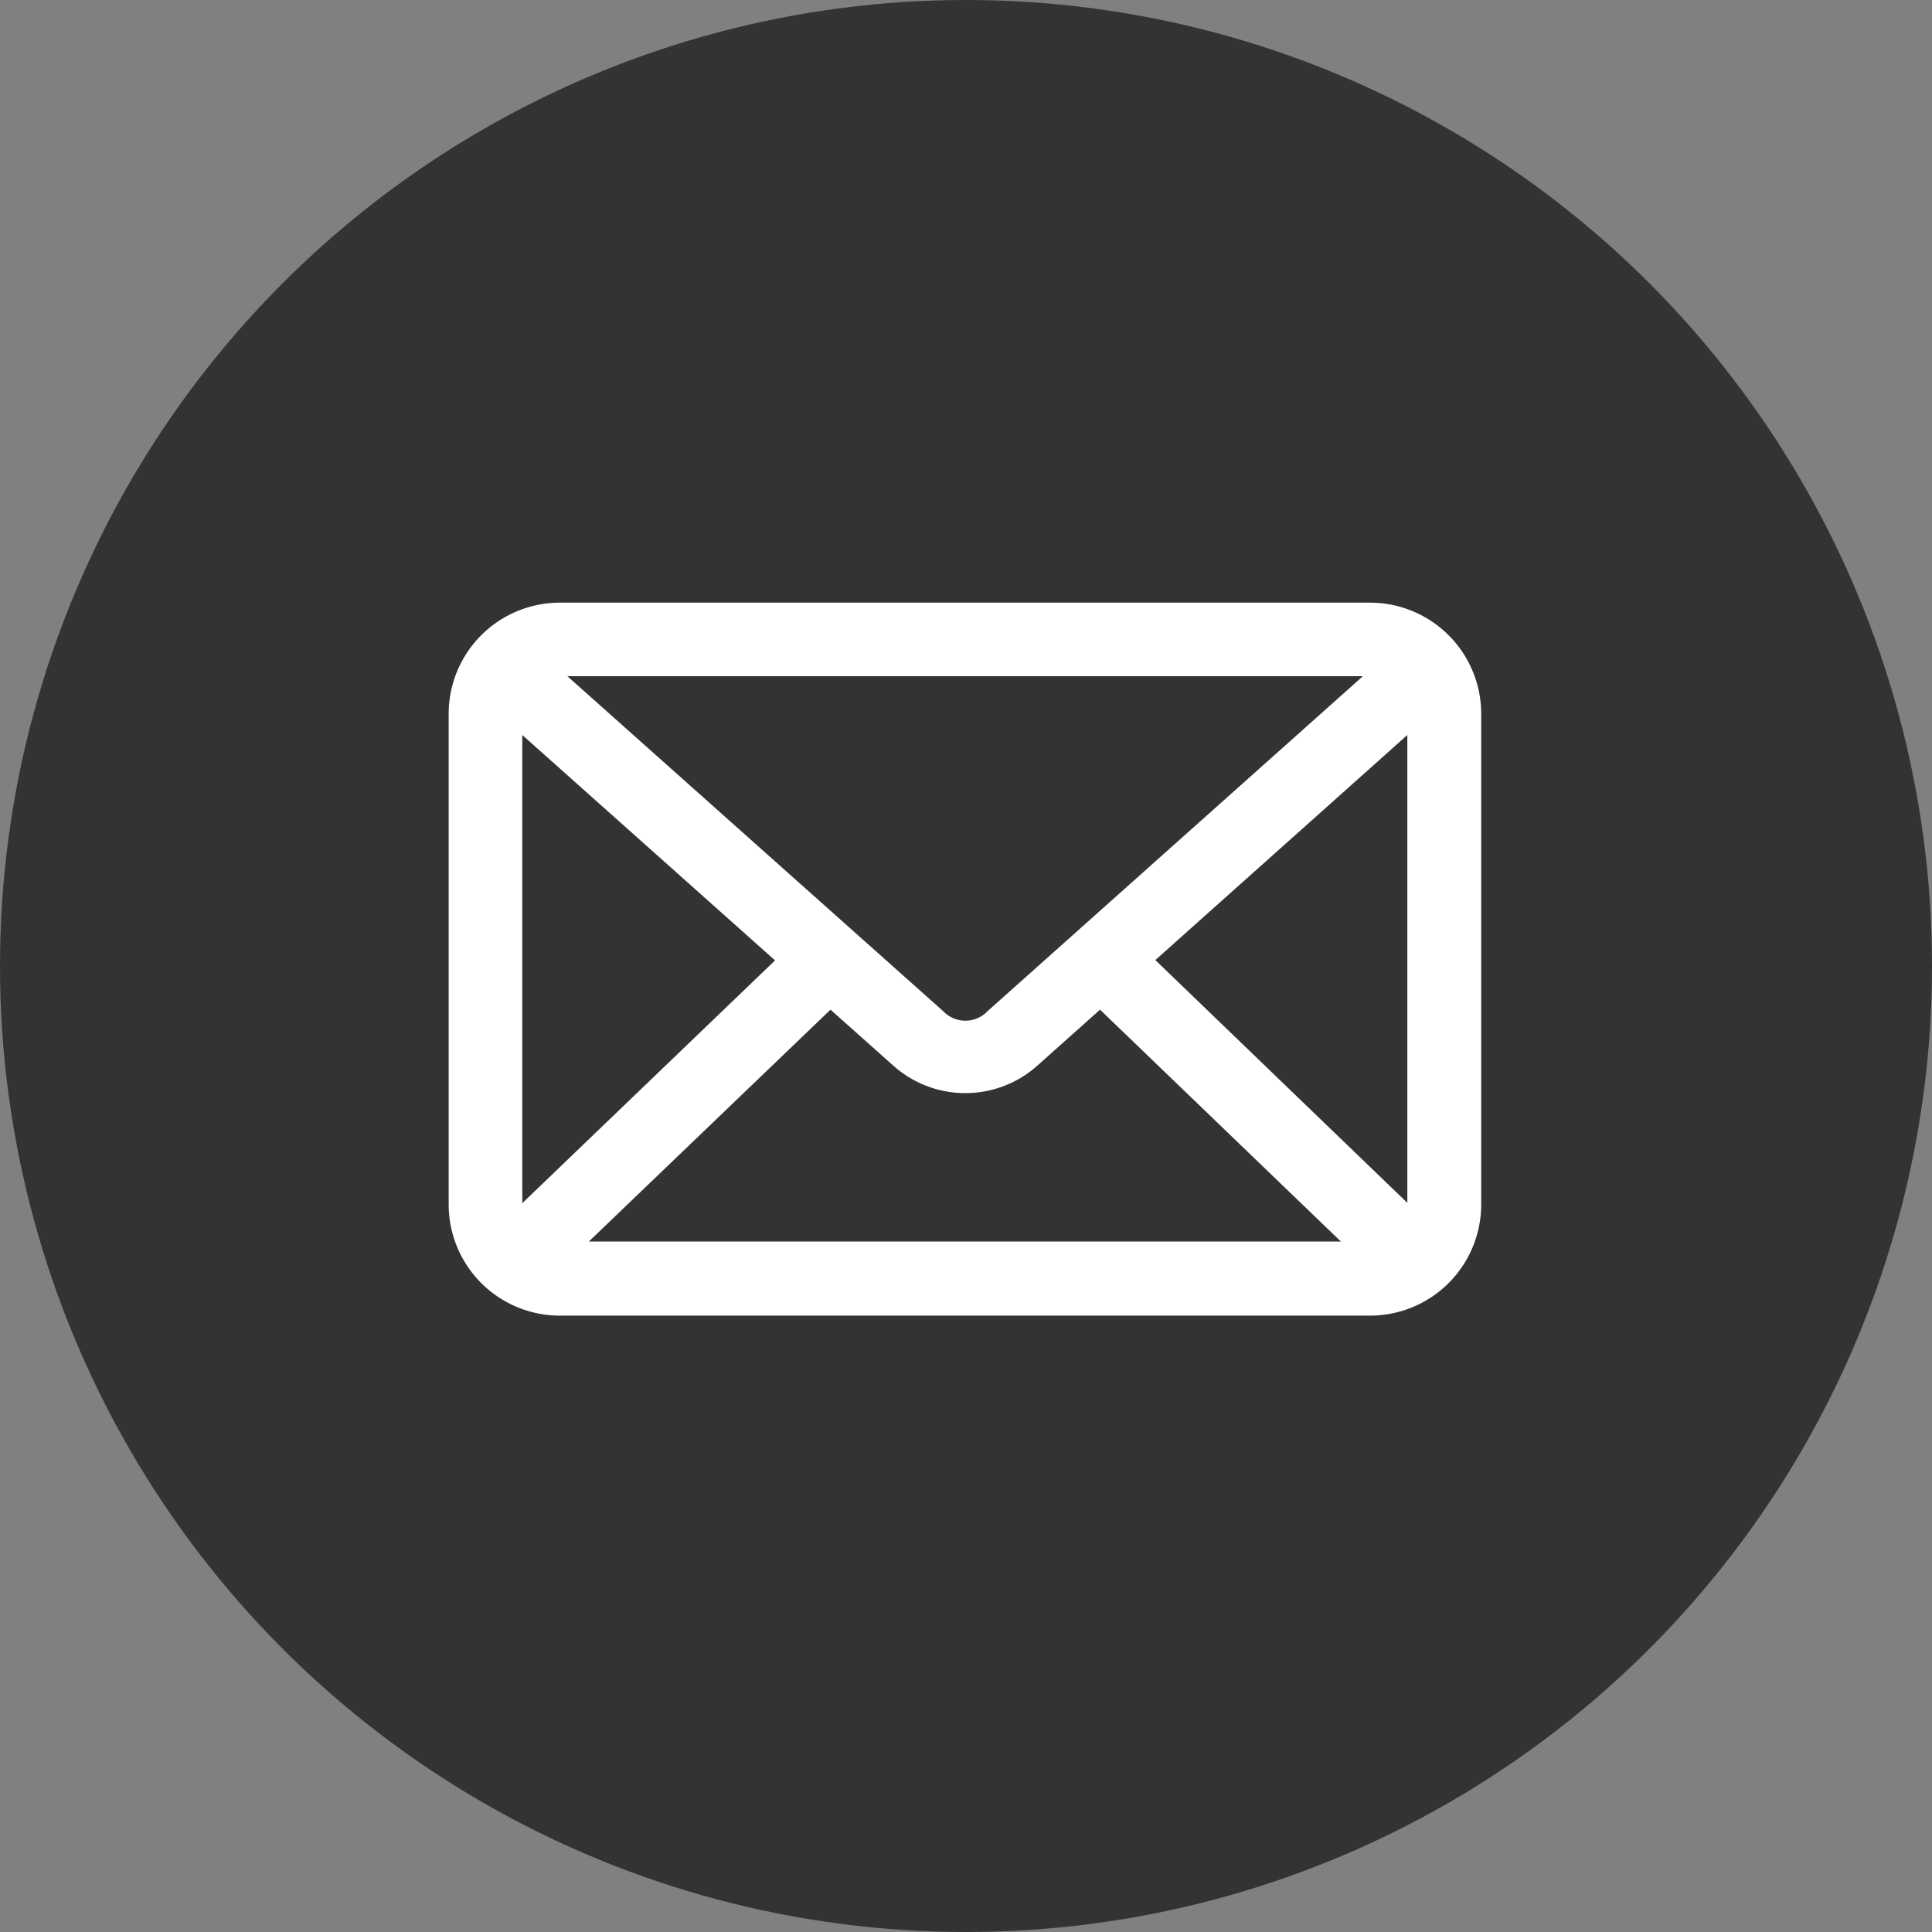 <svg id="yellow_social_mail" xmlns="http://www.w3.org/2000/svg" width="30" height="30" viewBox="0 0 30 30">
  <rect x="0" y="0" width="30" height="30" fill="#808080" stroke="none"/>
  <circle id="Ellipse_7" data-name="Ellipse 7" cx="15" cy="15" r="15" fill="#333"/>
  <path id="Path_93" data-name="Path 93" d="M8.685,9.358a1.727,1.727,0,0,0-1.718,1.718v7.635a1.727,1.727,0,0,0,1.718,1.718h12.6A1.727,1.727,0,0,0,23,18.711V11.076a1.727,1.727,0,0,0-1.718-1.718ZM8.81,10.5H21.163l-5.827,5.2a.476.476,0,0,1-.692,0Zm-.7.913,3.925,3.5-3.925,3.77Zm13.743,0v7.265l-3.913-3.77Zm-4.772,4.265,3.74,3.6H9.144l3.752-3.6.984.877a1.679,1.679,0,0,0,2.219,0Z" fill="#fff"/>
</svg>
